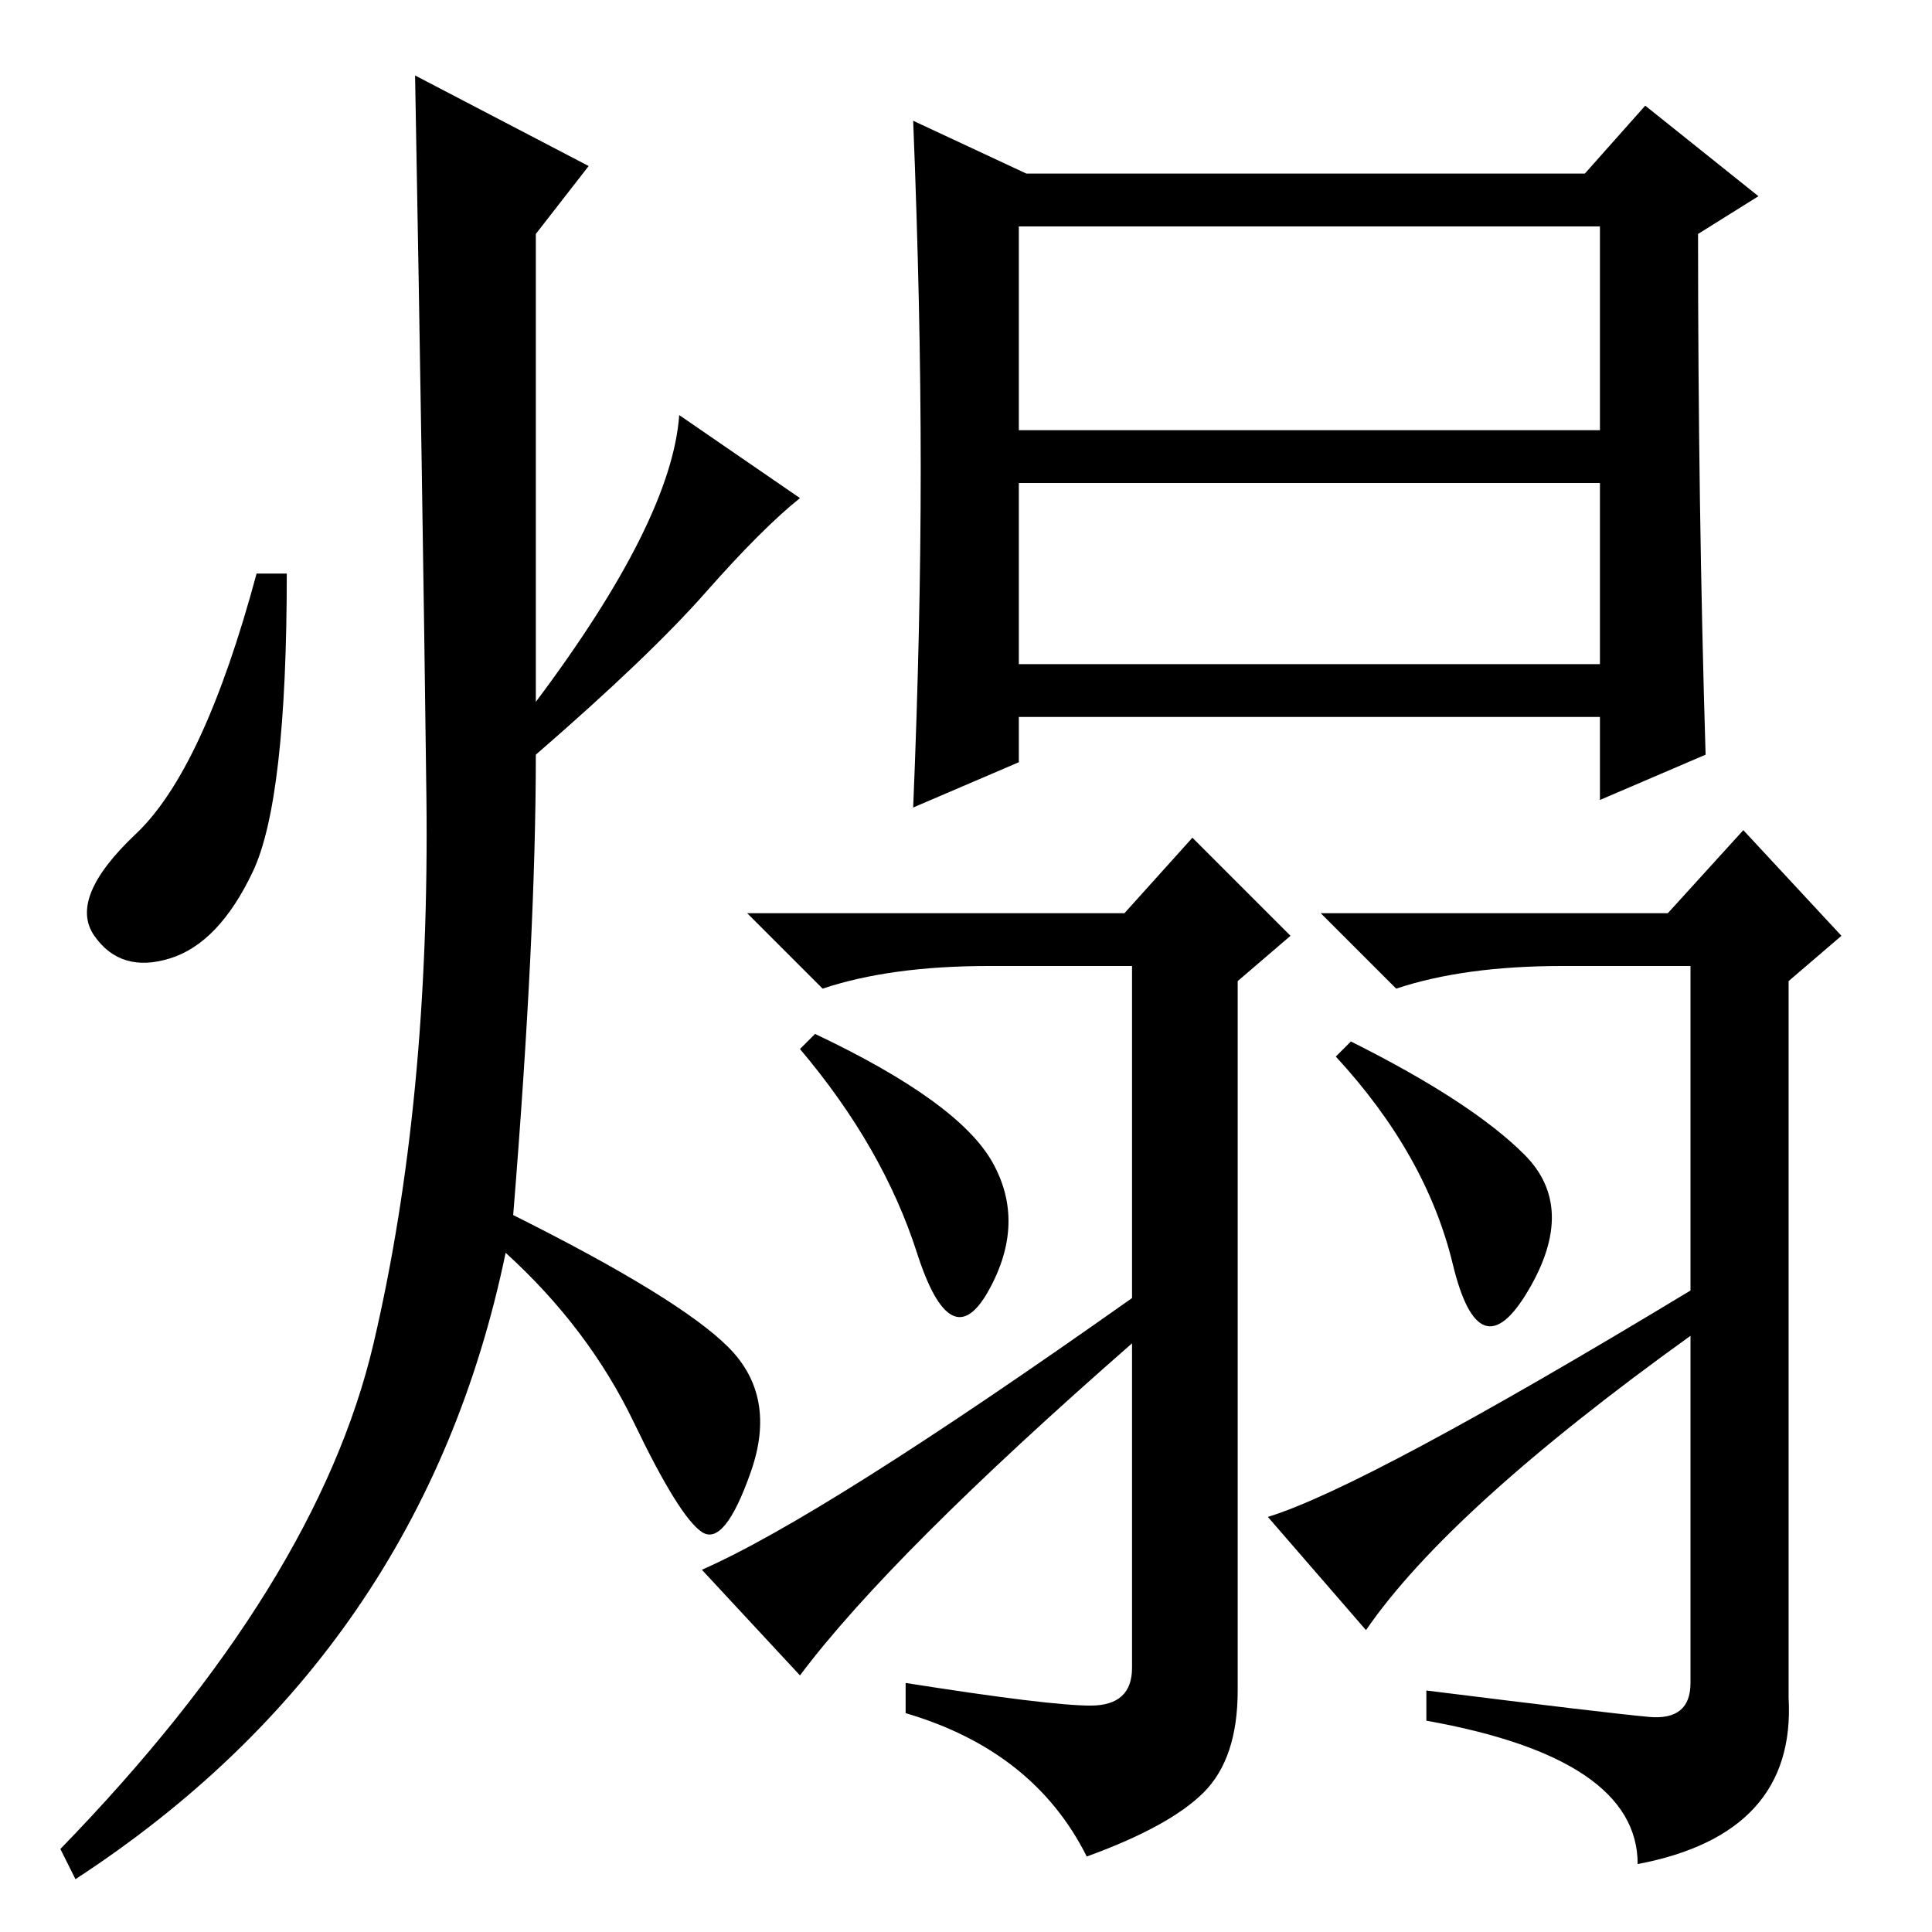 <?xml version="1.0" standalone="no"?>
<!DOCTYPE svg PUBLIC "-//W3C//DTD SVG 1.1//EN" "http://www.w3.org/Graphics/SVG/1.1/DTD/svg11.dtd" >
<svg xmlns="http://www.w3.org/2000/svg" xmlns:xlink="http://www.w3.org/1999/xlink" version="1.1" viewBox="0 -36 256 256">
  <g transform="matrix(1 0 0 -1 0 220)">
   <path fill="currentColor"
d="M78 234l-7 -9v-62q18 24 19 38l16 -11q-5 -4 -12.5 -12.5t-22.5 -21.5q0 -24 -3 -61q22 -11 28.5 -17.5t3 -16.5t-6.5 -8t-9 14.5t-17 22.5q-11 -53 -57 -83l-2 4q34 35 41.5 67t7 72.5t-1.5 95.5zM33.5 140.5q-4.5 -9.5 -11 -11.5t-10 3t5.5 13.5t16 34.5h4
q0 -30 -4.5 -39.5zM122 194q0 21 -1 46l15 -7h74l8 9l15 -12l-8 -5q0 -36 1 -69l-14 -6v11h-77v-6l-14 -6q1 24 1 45zM135 199h77v27h-77v-27zM135 168h77v24h-77v-24zM106 34l-13 14q16 7 57 36v44h-19q-13 0 -22 -3l-10 10h50l9 10l13 -13l-7 -6v-94q0 -9 -4.5 -13.5
t-15.5 -8.5q-7 14 -24 19v4q19 -3 24.5 -3t5.5 5v43q-32 -28 -44 -44zM181 40l-13 15q13 4 56 30v43h-17q-13 0 -22 -3l-10 10h46l10 11l13 -14l-7 -6v-95q1 -18 -20 -22q0 14 -28 19v4q24 -3 29.5 -3.5t5.5 4.5v46q-32 -23 -43 -39zM108 119q19 -9 23.5 -17t-0.5 -17
t-9.5 5t-15.5 27zM179 118q16 -8 23 -15t0.5 -18t-10 3.5t-15.5 27.5z" />
  </g>

</svg>
